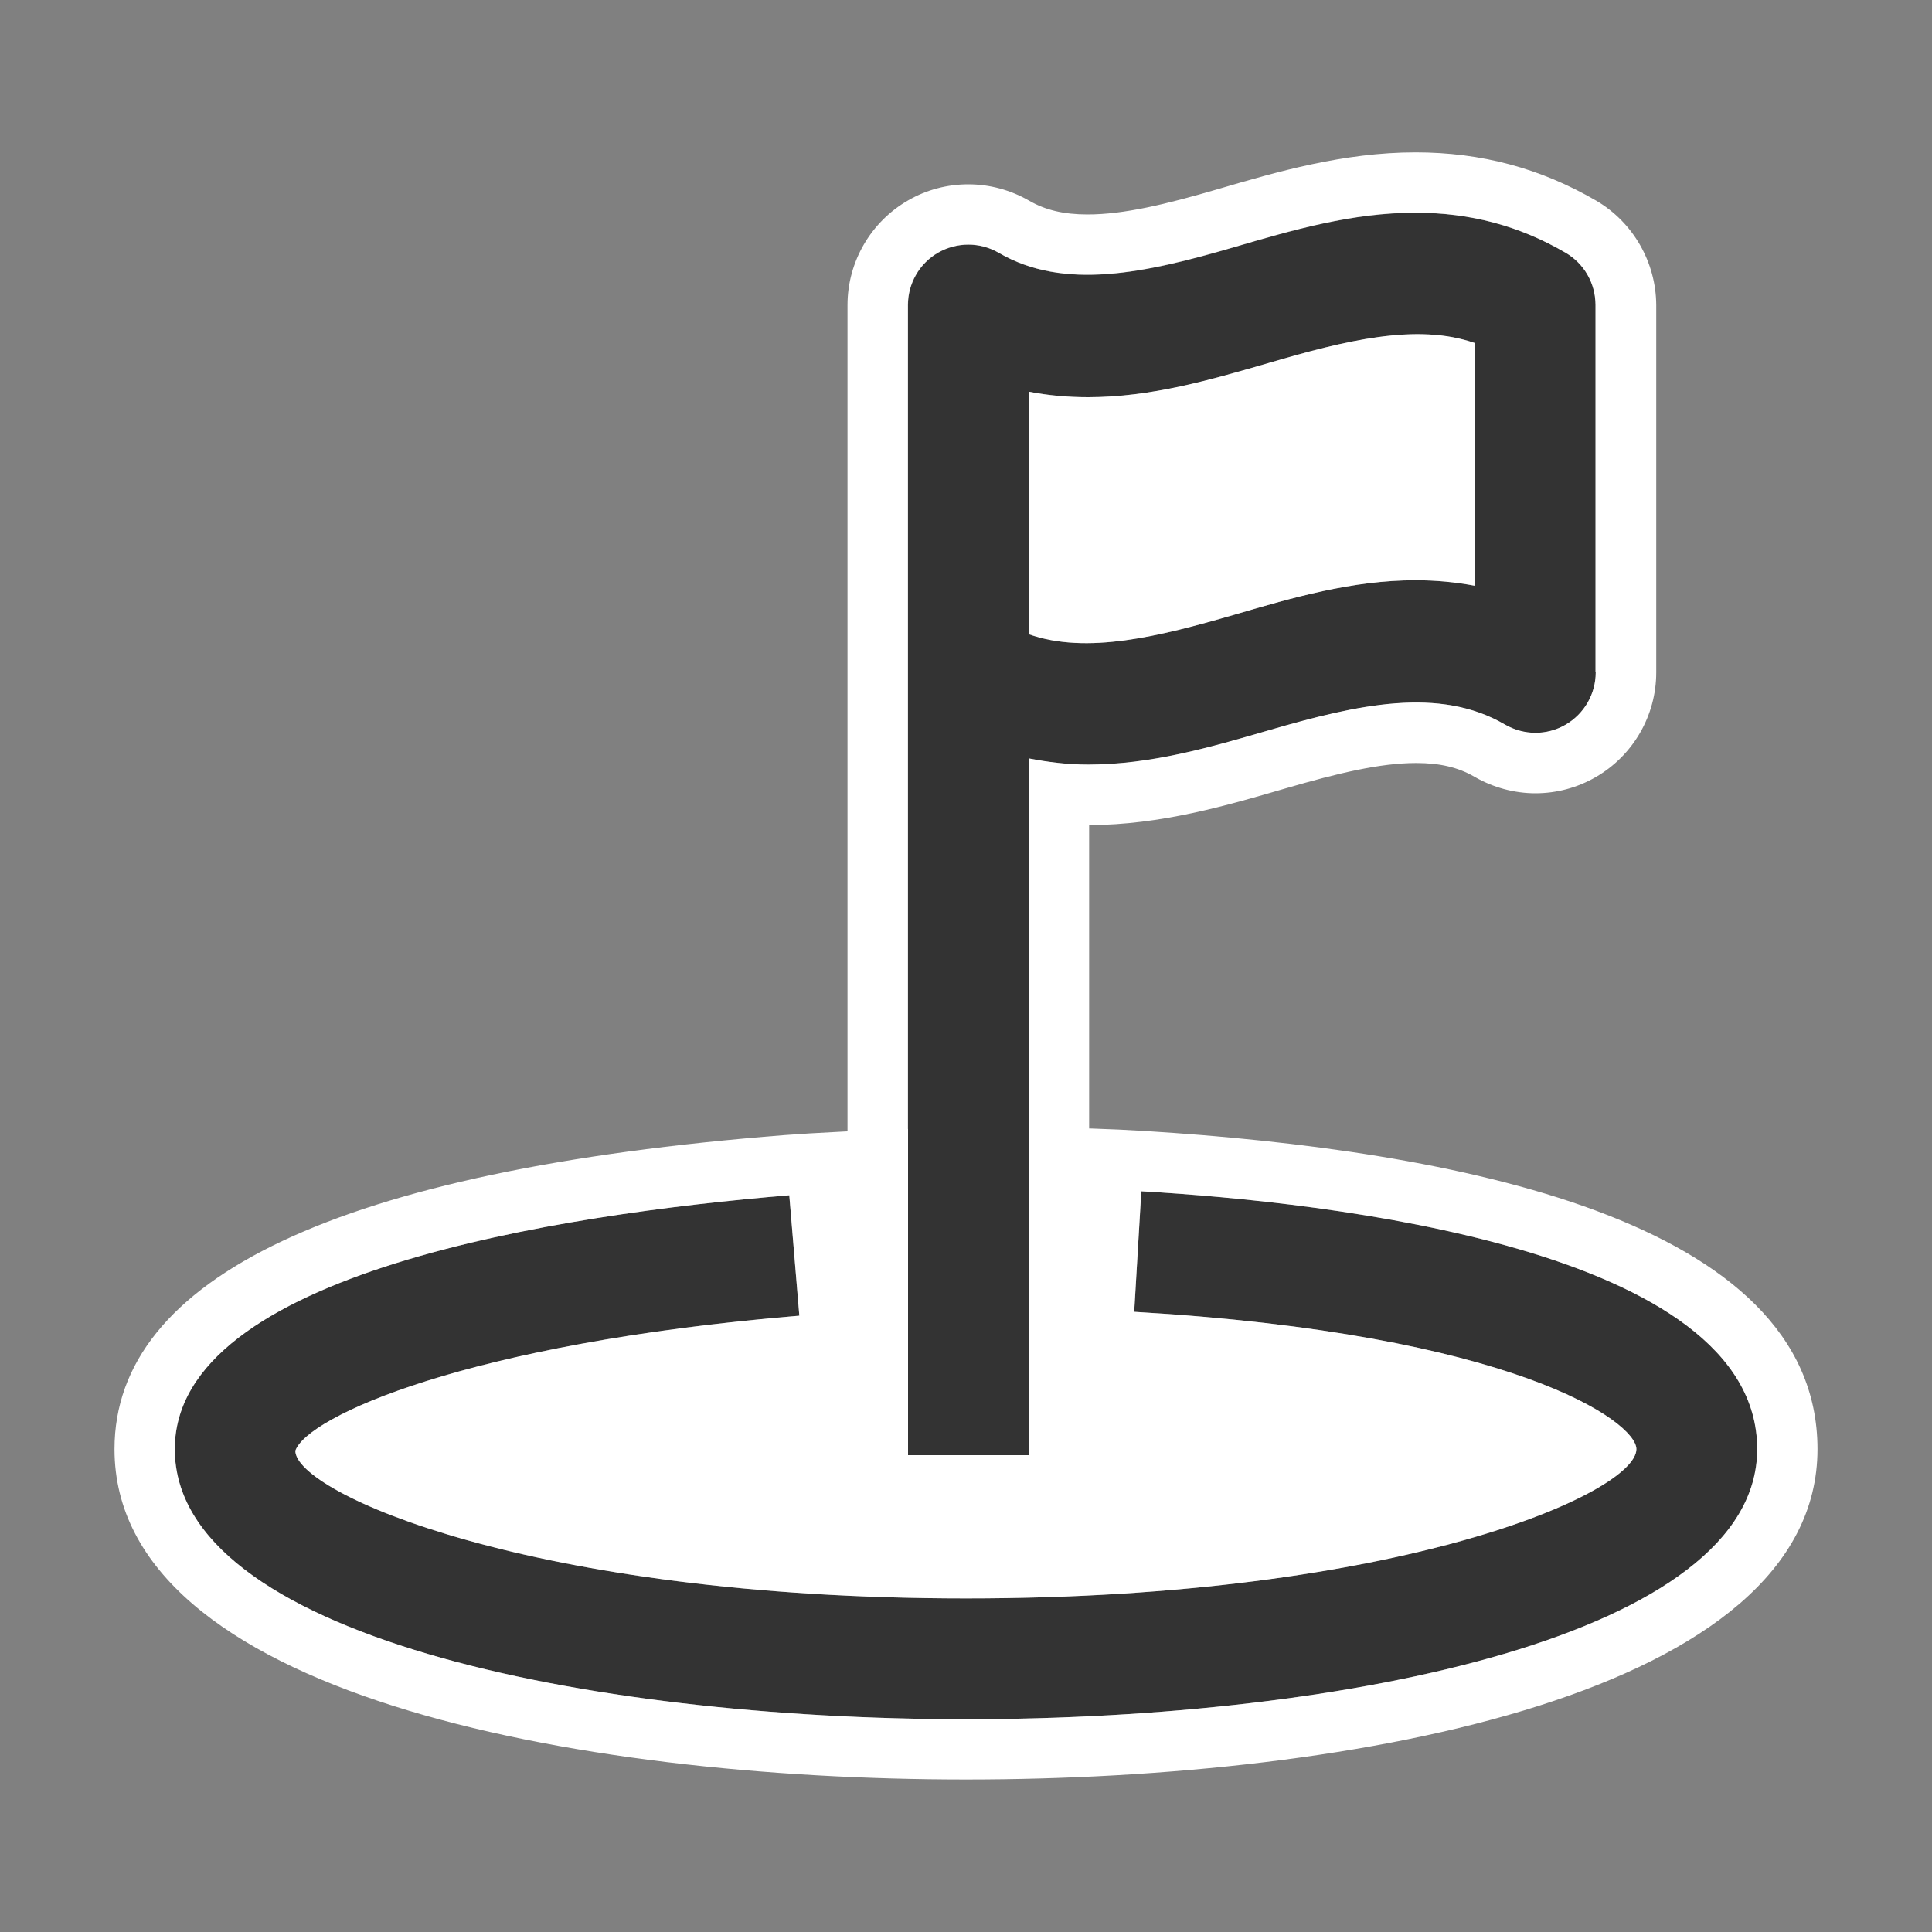 <?xml version="1.0" encoding="utf-8"?>
<!-- Generator: Adobe Illustrator 16.0.0, SVG Export Plug-In . SVG Version: 6.00 Build 0)  -->
<!DOCTYPE svg PUBLIC "-//W3C//DTD SVG 1.1//EN" "http://www.w3.org/Graphics/SVG/1.1/DTD/svg11.dtd">
<svg version="1.1" id="Icon" xmlns="http://www.w3.org/2000/svg" xmlns:xlink="http://www.w3.org/1999/xlink" x="0px" y="0px"
	 width="15px" height="15px" viewBox="24.5 24.5 15 15" enable-background="new 24.5 24.5 15 15" xml:space="preserve">
<rect x="24.5" y="24.5" width="15" height="15" fill="#808080" stroke="none"/>
<rect x="24.5" y="24.5" fill="none" width="15" height="15"/>
<g>
	<path fill="#333333" d="M32,37.848c-2.959,0-6.143-0.655-6.143-2.097c0-1.37,2.989-1.823,4.771-1.971l0.078,0.935
		c-2.589,0.215-3.825,0.788-3.913,1.049c0.002,0.324,1.825,1.146,5.207,1.146c3.381,0,5.205-0.822,5.205-1.159
		c0-0.215-0.96-0.895-3.899-1.066l0.055-0.936c1.438,0.083,4.782,0.447,4.782,2.002C38.143,37.192,34.958,37.848,32,37.848z"/>
	<path fill="#FFFFFF" d="M33.388,33.281c-1.057-0.066-2.384,0-2.798,0.032c-3.453,0.271-5.201,1.106-5.201,2.438
		c0,1.894,3.562,2.565,6.611,2.565s6.611-0.672,6.611-2.565C38.611,33.961,35.771,33.429,33.388,33.281z M32,37.848
		c-2.959,0-6.143-0.655-6.143-2.097c0-1.37,2.989-1.823,4.771-1.971l0.078,0.935c-2.589,0.215-3.825,0.788-3.913,1.049
		c0.002,0.324,1.825,1.146,5.207,1.146c3.381,0,5.205-0.822,5.205-1.159c0-0.215-0.96-0.895-3.899-1.066l0.055-0.936
		c1.438,0.083,4.782,0.447,4.782,2.002C38.143,37.192,34.958,37.848,32,37.848z"/>
	<path fill="#333333" d="M36.656,26.463c-0.358-0.209-0.74-0.311-1.167-0.311c-0.49,0-0.954,0.135-1.401,0.266
		c-0.695,0.203-1.325,0.342-1.834,0.045c-0.146-0.084-0.324-0.084-0.469-0.001c-0.146,0.083-0.235,0.239-0.235,0.406v2.853v6.078
		h0.938v-5.41c0.148,0.029,0.301,0.048,0.461,0.048c0.491,0,0.954-0.135,1.402-0.266c0.695-0.203,1.325-0.342,1.834-0.045
		c0.146,0.085,0.324,0.085,0.47,0.002s0.235-0.239,0.235-0.407v-2.853C36.889,26.701,36.8,26.547,36.656,26.463z M35.951,29.048
		c-0.148-0.029-0.302-0.043-0.462-0.043c-0.49,0-0.954,0.135-1.401,0.266c-0.592,0.172-1.151,0.312-1.602,0.153v-1.883
		c0.148,0.029,0.301,0.043,0.461,0.043c0.491,0,0.954-0.135,1.403-0.266c0.59-0.173,1.15-0.312,1.601-0.154V29.048z"/>
	<path fill="#FFFFFF" d="M34.351,27.318c-0.449,0.13-0.912,0.266-1.403,0.266c-0.16,0-0.312-0.014-0.461-0.043v1.883
		c0.45,0.159,1.01,0.019,1.602-0.153c0.447-0.131,0.911-0.266,1.401-0.266c0.16,0,0.313,0.015,0.462,0.043v-1.884
		C35.501,27.005,34.94,27.145,34.351,27.318z"/>
	<path fill="#FFFFFF" d="M36.893,26.058c-0.433-0.252-0.892-0.375-1.403-0.375c-0.559,0-1.076,0.151-1.533,0.285
		c-0.406,0.119-0.733,0.197-1.013,0.197c-0.185,0-0.328-0.034-0.454-0.107c-0.144-0.083-0.307-0.127-0.472-0.127
		c-0.163,0-0.324,0.042-0.466,0.124c-0.292,0.167-0.472,0.479-0.472,0.813v2.853v6.078c0,0.259,0.21,0.469,0.469,0.469h0.938
		c0.259,0,0.469-0.21,0.469-0.469v-4.893c0.556-0.001,1.07-0.152,1.525-0.285c0.406-0.118,0.734-0.197,1.014-0.197
		c0.185,0,0.328,0.034,0.453,0.107c0.144,0.083,0.308,0.128,0.473,0.128c0.164,0,0.325-0.043,0.467-0.125
		c0.291-0.167,0.471-0.478,0.471-0.813v-2.853C37.357,26.536,37.18,26.226,36.893,26.058z M36.889,29.72
		c0,0.168-0.09,0.323-0.235,0.407s-0.324,0.083-0.47-0.002c-0.509-0.297-1.139-0.157-1.834,0.045
		c-0.448,0.13-0.911,0.266-1.402,0.266c-0.16,0-0.312-0.019-0.461-0.048v5.41h-0.938V29.72v-2.853c0-0.167,0.09-0.323,0.235-0.406
		c0.146-0.083,0.324-0.083,0.469,0.001c0.509,0.297,1.139,0.158,1.834-0.045c0.447-0.131,0.911-0.266,1.401-0.266
		c0.427,0,0.809,0.102,1.167,0.311c0.144,0.084,0.232,0.238,0.232,0.405V29.72z"/>
</g>
</svg>
